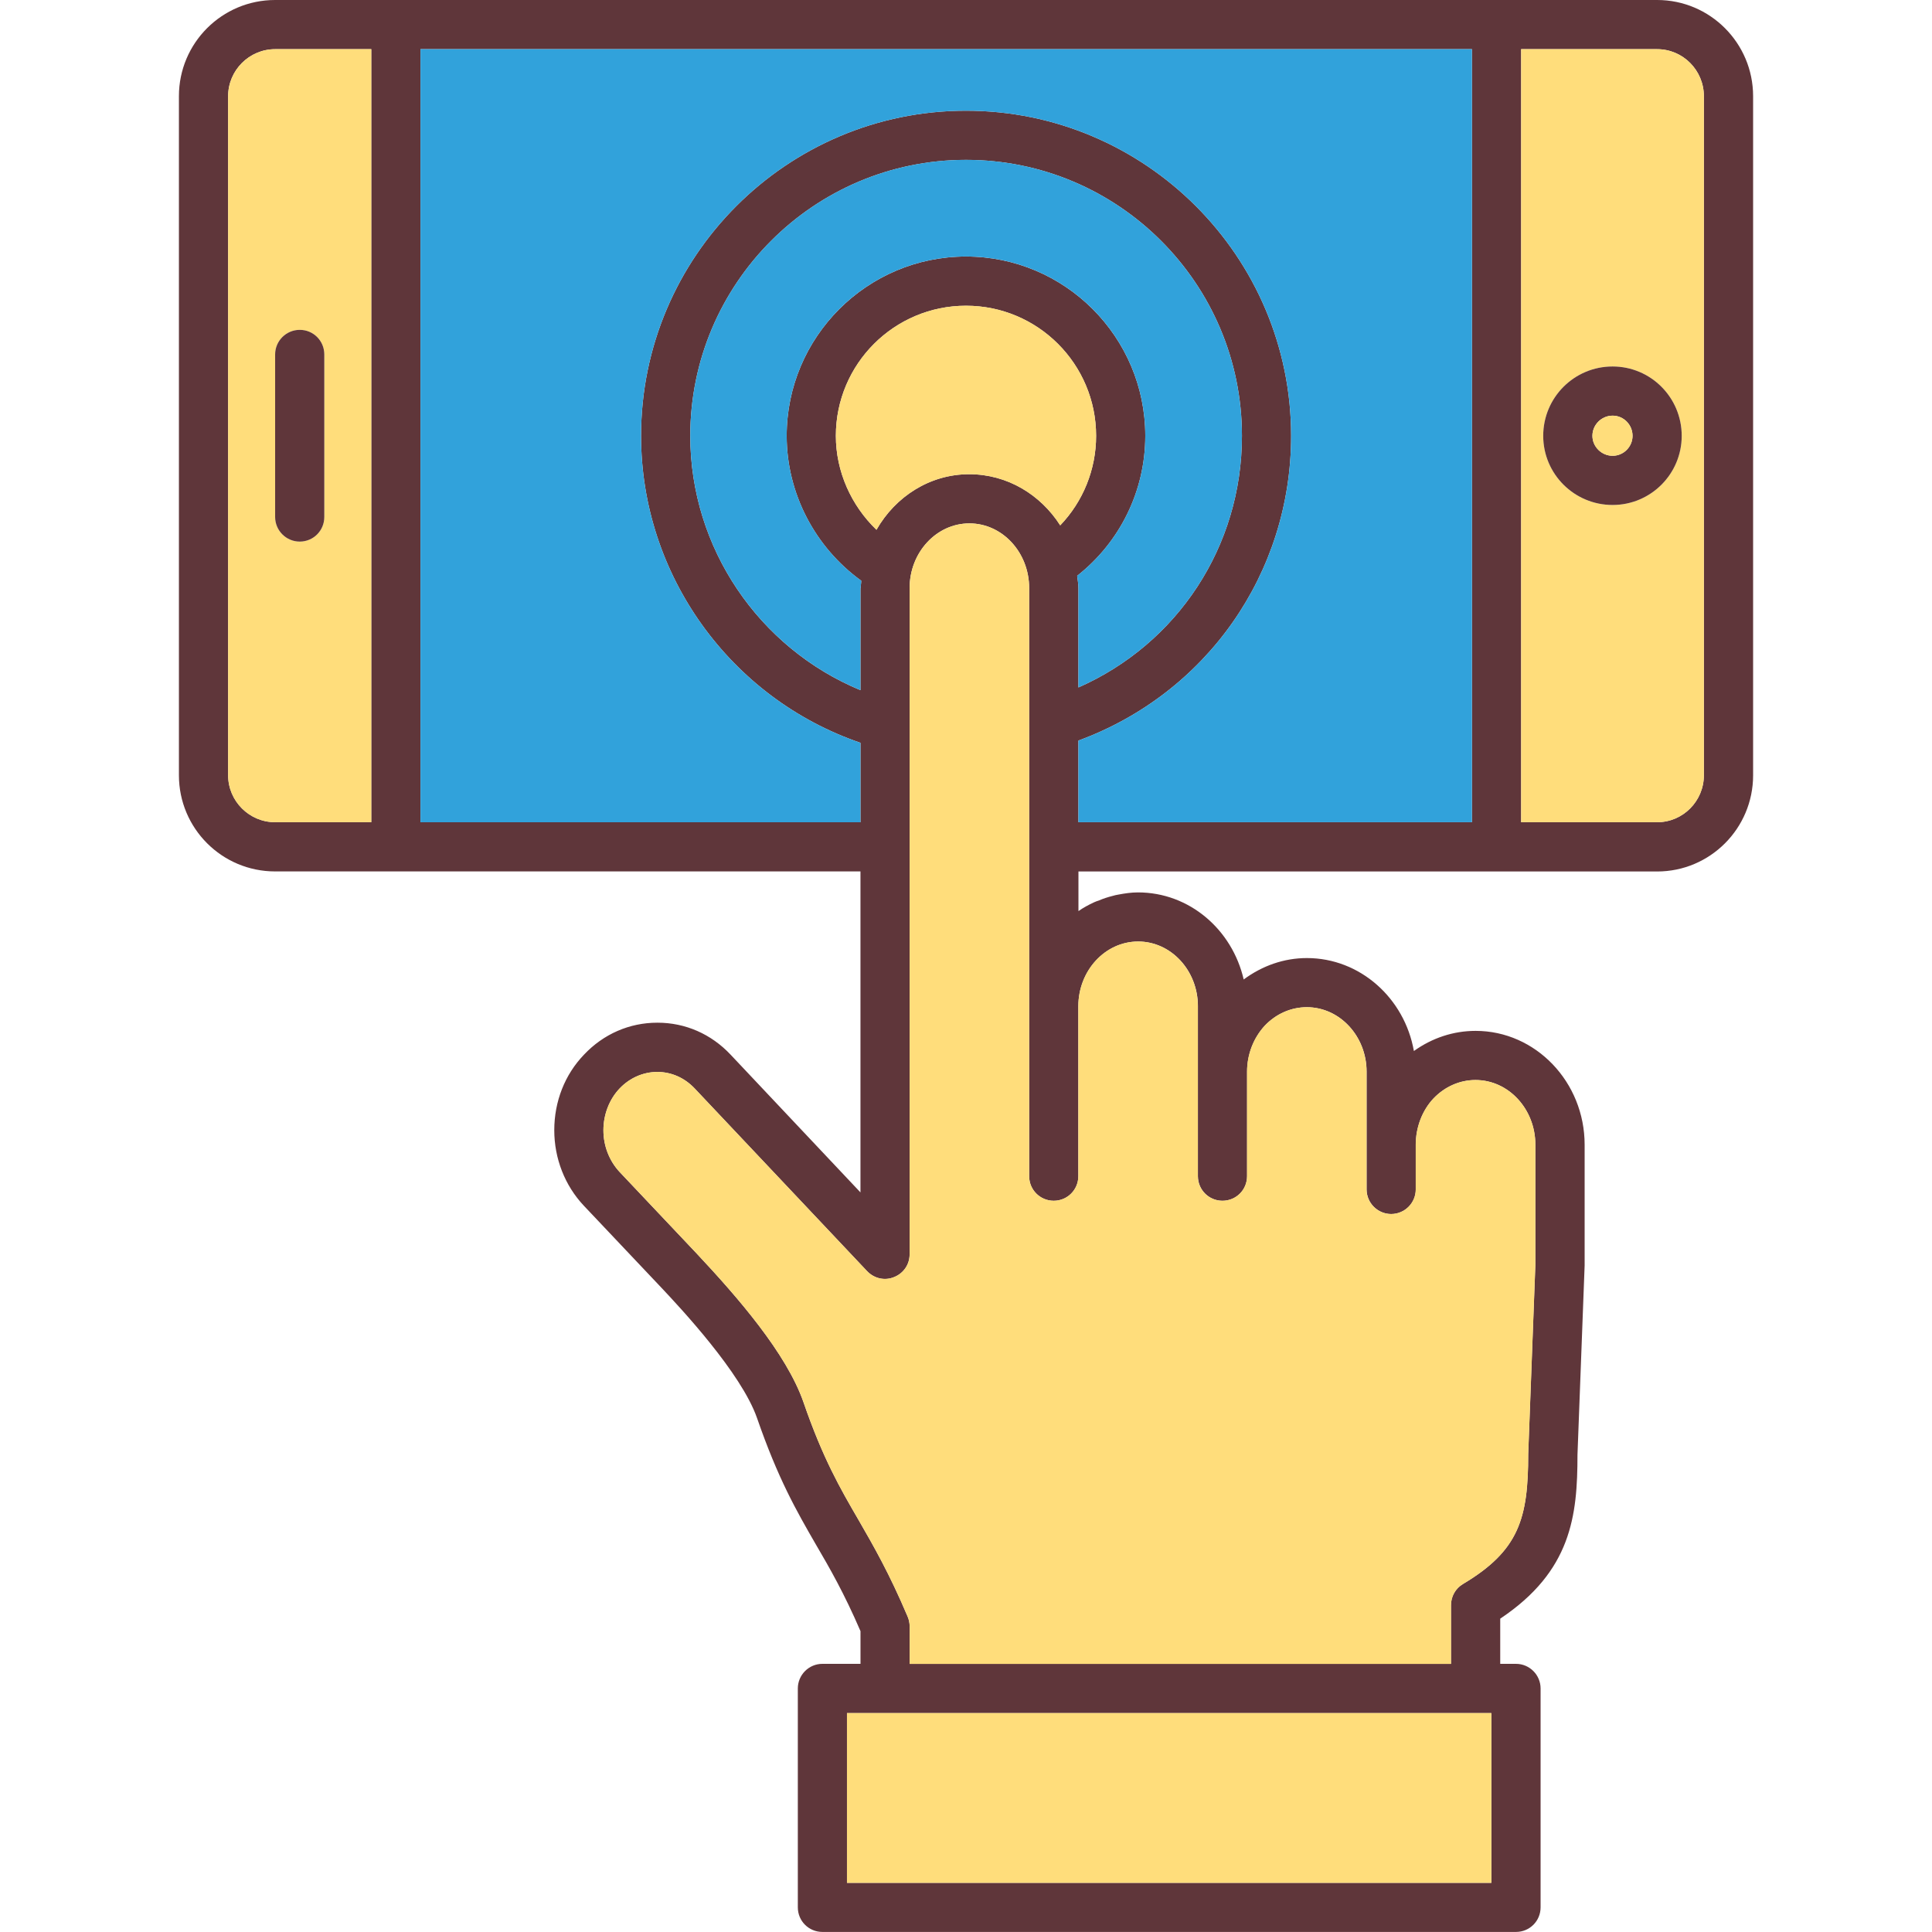 <svg xmlns="http://www.w3.org/2000/svg" width="64" height="64" enable-background="new 0 0 64 64" viewBox="0 0 64 64" id="connection"><path fill="#5f363a" d="M12.299,27.237H9.113c-0.856,0-1.556-0.7-1.556-1.556V3.186c0-0.856,0.7-1.557,1.556-1.557h3.186V27.237z
		 M49.403,62.371H28.057v-5.623h21.346V62.371z M37.704,31.189c1.091,0,1.979,0.961,1.979,2.143v5.63
		c0,0.456,0.366,0.815,0.814,0.815c0.449,0,0.815-0.359,0.815-0.815V35.5c0-0.571,0.212-1.117,0.587-1.524
		c0.374-0.392,0.87-0.611,1.392-0.611c1.092,0,1.98,0.961,1.98,2.135v3.902c0,0.449,0.368,0.814,0.814,0.814
		c0.449,0,0.815-0.366,0.815-0.814v-1.482c0-0.57,0.211-1.133,0.587-1.532c0.374-0.392,0.872-0.611,1.392-0.611
		c1.093,0,1.981,0.961,1.981,2.143v3.976l-0.237,6.274c0,2.126-0.301,3.194-2.159,4.301c-0.251,0.147-0.399,0.416-0.399,0.701v1.947
		H30.133v-1.246c0-0.114-0.024-0.22-0.065-0.318c-0.611-1.441-1.132-2.346-1.63-3.209c-0.611-1.051-1.181-2.037-1.824-3.903
		c-0.563-1.614-2.185-3.479-3.538-4.921l-2.549-2.697c-0.342-0.366-0.538-0.863-0.538-1.384c0-0.522,0.196-1.027,0.538-1.385
		c0.334-0.35,0.782-0.546,1.246-0.546c0.473,0,0.906,0.196,1.238,0.546l5.713,6.053c0.235,0.245,0.585,0.326,0.896,0.196
		c0.309-0.123,0.512-0.416,0.512-0.75V19.497c0-0.008,0-0.008,0-0.016c0-1.182,0.888-2.143,1.981-2.143
		c1.091,0,1.979,0.961,1.979,2.143v19.481c0,0.456,0.366,0.815,0.815,0.815c0.447,0,0.814-0.359,0.814-0.815v-5.63
		C35.724,32.151,36.612,31.189,37.704,31.189z M27.689,14.438c0-2.379,1.932-4.31,4.311-4.31s4.31,1.931,4.31,4.31
		c0,1.116-0.432,2.175-1.189,2.965c-0.652-1.019-1.752-1.694-3.016-1.694c-1.303,0-2.444,0.741-3.071,1.841
		C28.195,16.743,27.689,15.619,27.689,14.438z M54.895,0H13.122c0,0,0,0-0.008,0c0,0,0,0-0.008,0H9.113
		c-1.76,0-3.186,1.426-3.186,3.186v22.495c0,1.76,1.426,3.186,3.186,3.186h3.993c0.008,0,0.008,0,0.008,0c0.008,0,0.008,0,0.008,0
		h15.382V39.5l-4.302-4.563c-0.643-0.684-1.499-1.059-2.42-1.059c-0.008,0-0.008,0-0.008,0c-0.92,0-1.784,0.375-2.428,1.059
		c-0.635,0.66-0.985,1.549-0.985,2.502c0,0.937,0.35,1.833,0.978,2.5l2.551,2.697c0.66,0.7,2.664,2.844,3.186,4.334
		c0.7,2.021,1.304,3.072,1.948,4.188c0.463,0.791,0.936,1.613,1.481,2.876v1.083h-1.262c-0.449,0-0.814,0.367-0.814,0.815v7.251
		c0,0.456,0.366,0.815,0.814,0.815h22.976c0.449,0,0.815-0.359,0.815-0.815v-7.251c0-0.448-0.366-0.815-0.815-0.815h-0.522V53.62
		c2.355-1.572,2.559-3.405,2.559-5.426l0.237-6.273v-4c0-2.078-1.622-3.772-3.611-3.772c-0.74,0-1.441,0.236-2.045,0.667
		c-0.309-1.751-1.784-3.079-3.544-3.079c-0.757,0-1.475,0.252-2.094,0.709c-0.382-1.654-1.8-2.884-3.502-2.884
		c-0.221,0-0.44,0.033-0.652,0.073c-0.057,0.008-0.123,0.024-0.18,0.041c-0.163,0.041-0.317,0.09-0.463,0.154
		c-0.049,0.017-0.106,0.033-0.156,0.058c-0.178,0.082-0.358,0.179-0.521,0.293v-1.312h19.171c1.752,0,3.178-1.426,3.178-3.186V3.186
		C58.073,1.426,56.647,0,54.895,0z M35.683,19.074c1.417-1.116,2.256-2.811,2.256-4.636c0-3.275-2.664-5.94-5.939-5.94
		s-5.94,2.665-5.94,5.94c0,1.906,0.937,3.691,2.47,4.799c0,0.074-0.018,0.147-0.018,0.228c0,0.008-0.008,0.017-0.008,0.025v3.373
		c-3.364-1.394-5.638-4.709-5.638-8.425c0-5.043,4.099-9.142,9.134-9.142c5.043,0,9.141,4.099,9.141,9.142
		c0,3.667-2.134,6.885-5.417,8.335v-3.292C35.724,19.343,35.698,19.212,35.683,19.074z M48.76,27.237H35.724v-2.705
		C39.96,22.977,42.77,19,42.77,14.438c0-5.94-4.831-10.771-10.77-10.771c-5.933,0-10.764,4.831-10.764,10.771
		c0,4.604,2.958,8.693,7.268,10.169v2.631H13.929V1.629H48.76V27.237z M56.443,25.681c0,0.856-0.692,1.556-1.548,1.556H50.39V1.629
		h4.505c0.856,0,1.548,0.7,1.548,1.557V25.681z"></path><path fill="#31A2DB" d="M41.141,14.438c0,3.667-2.134,6.885-5.417,8.335v-3.292c0-0.139-0.025-0.269-0.041-0.408
		c1.417-1.116,2.256-2.811,2.256-4.636c0-3.275-2.664-5.94-5.939-5.94s-5.94,2.665-5.94,5.94c0,1.906,0.937,3.691,2.47,4.799
		c0,0.074-0.018,0.147-0.018,0.228c0,0.008-0.008,0.017-0.008,0.025v3.373c-3.364-1.394-5.638-4.709-5.638-8.425
		c0-5.043,4.099-9.142,9.134-9.142C37.043,5.296,41.141,9.395,41.141,14.438z"></path><path fill="#ffdd7b" d="M36.31 14.438c0 1.116-.432 2.175-1.189 2.965-.652-1.019-1.752-1.694-3.016-1.694-1.303 0-2.444.741-3.071 1.841-.838-.807-1.345-1.931-1.345-3.113 0-2.379 1.932-4.31 4.311-4.31S36.31 12.059 36.31 14.438zM9.113 1.629c-.856 0-1.556.7-1.556 1.557v22.495c0 .856.7 1.556 1.556 1.556h3.186V1.629H9.113zM10.743 17.126c0 .449-.359.815-.814.815-.449 0-.815-.366-.815-.815v-5.385c0-.449.366-.814.815-.814.455 0 .814.366.814.814V17.126zM54.895 1.629H50.39v25.608h4.505c.856 0 1.548-.7 1.548-1.556V3.186C56.443 2.33 55.751 1.629 54.895 1.629zM53.419 16.728c-1.27 0-2.298-1.027-2.298-2.29 0-1.271 1.028-2.298 2.298-2.298 1.264 0 2.29 1.027 2.29 2.298C55.709 15.7 54.683 16.728 53.419 16.728z"></path><path fill="#31A2DB" d="M48.76,1.629v25.608H35.724v-2.705C39.96,22.977,42.77,19,42.77,14.438c0-5.94-4.831-10.771-10.77-10.771
		c-5.933,0-10.764,4.831-10.764,10.771c0,4.604,2.958,8.693,7.268,10.169v2.631H13.929V1.629H48.76z"></path><rect width="21.346" height="5.623" x="28.057" y="56.748" fill="#ffdd7b"></rect><path fill="#ffdd7b" d="M50.862,37.919v3.976l-0.237,6.274c0,2.126-0.301,3.194-2.159,4.301c-0.251,0.147-0.399,0.416-0.399,0.701
		v1.947H30.133v-1.246c0-0.114-0.024-0.22-0.065-0.318c-0.611-1.441-1.132-2.346-1.63-3.209c-0.611-1.051-1.181-2.037-1.824-3.903
		c-0.563-1.614-2.185-3.479-3.538-4.921l-2.549-2.697c-0.342-0.366-0.538-0.863-0.538-1.384c0-0.522,0.196-1.027,0.538-1.385
		c0.334-0.35,0.782-0.546,1.246-0.546c0.473,0,0.906,0.196,1.238,0.546l5.713,6.053c0.235,0.245,0.585,0.326,0.896,0.196
		c0.309-0.123,0.512-0.416,0.512-0.75V19.497c0-0.008,0-0.008,0-0.016c0-1.182,0.888-2.143,1.981-2.143
		c1.091,0,1.979,0.961,1.979,2.143v19.481c0,0.456,0.366,0.815,0.815,0.815c0.447,0,0.814-0.359,0.814-0.815v-5.63
		c0-1.182,0.888-2.143,1.98-2.143c1.091,0,1.979,0.961,1.979,2.143v5.63c0,0.456,0.366,0.815,0.814,0.815
		c0.449,0,0.815-0.359,0.815-0.815V35.5c0-0.571,0.212-1.117,0.587-1.524c0.374-0.392,0.87-0.611,1.392-0.611
		c1.092,0,1.98,0.961,1.98,2.135v3.902c0,0.449,0.368,0.814,0.814,0.814c0.449,0,0.815-0.366,0.815-0.814v-1.482
		c0-0.57,0.211-1.133,0.587-1.532c0.374-0.392,0.872-0.611,1.392-0.611C49.974,35.777,50.862,36.738,50.862,37.919z"></path><path fill="#5f363a" d="M53.419,12.14c-1.27,0-2.298,1.027-2.298,2.298c0,1.263,1.028,2.29,2.298,2.29
		c1.264,0,2.29-1.027,2.29-2.29C55.709,13.167,54.683,12.14,53.419,12.14z M53.419,15.098c-0.366,0-0.668-0.302-0.668-0.661
		c0-0.367,0.303-0.668,0.668-0.668c0.368,0,0.661,0.302,0.661,0.668C54.08,14.796,53.787,15.098,53.419,15.098z"></path><path fill="#ffdd7b" d="M54.08,14.438c0,0.359-0.293,0.661-0.661,0.661c-0.366,0-0.668-0.302-0.668-0.661
		c0-0.367,0.303-0.668,0.668-0.668C53.787,13.769,54.08,14.071,54.08,14.438z"></path><path fill="#5f363a" d="M10.743,11.741v5.385c0,0.449-0.359,0.815-0.814,0.815c-0.449,0-0.815-0.366-0.815-0.815v-5.385
		c0-0.449,0.366-0.814,0.815-0.814C10.383,10.926,10.743,11.292,10.743,11.741z"></path></svg>